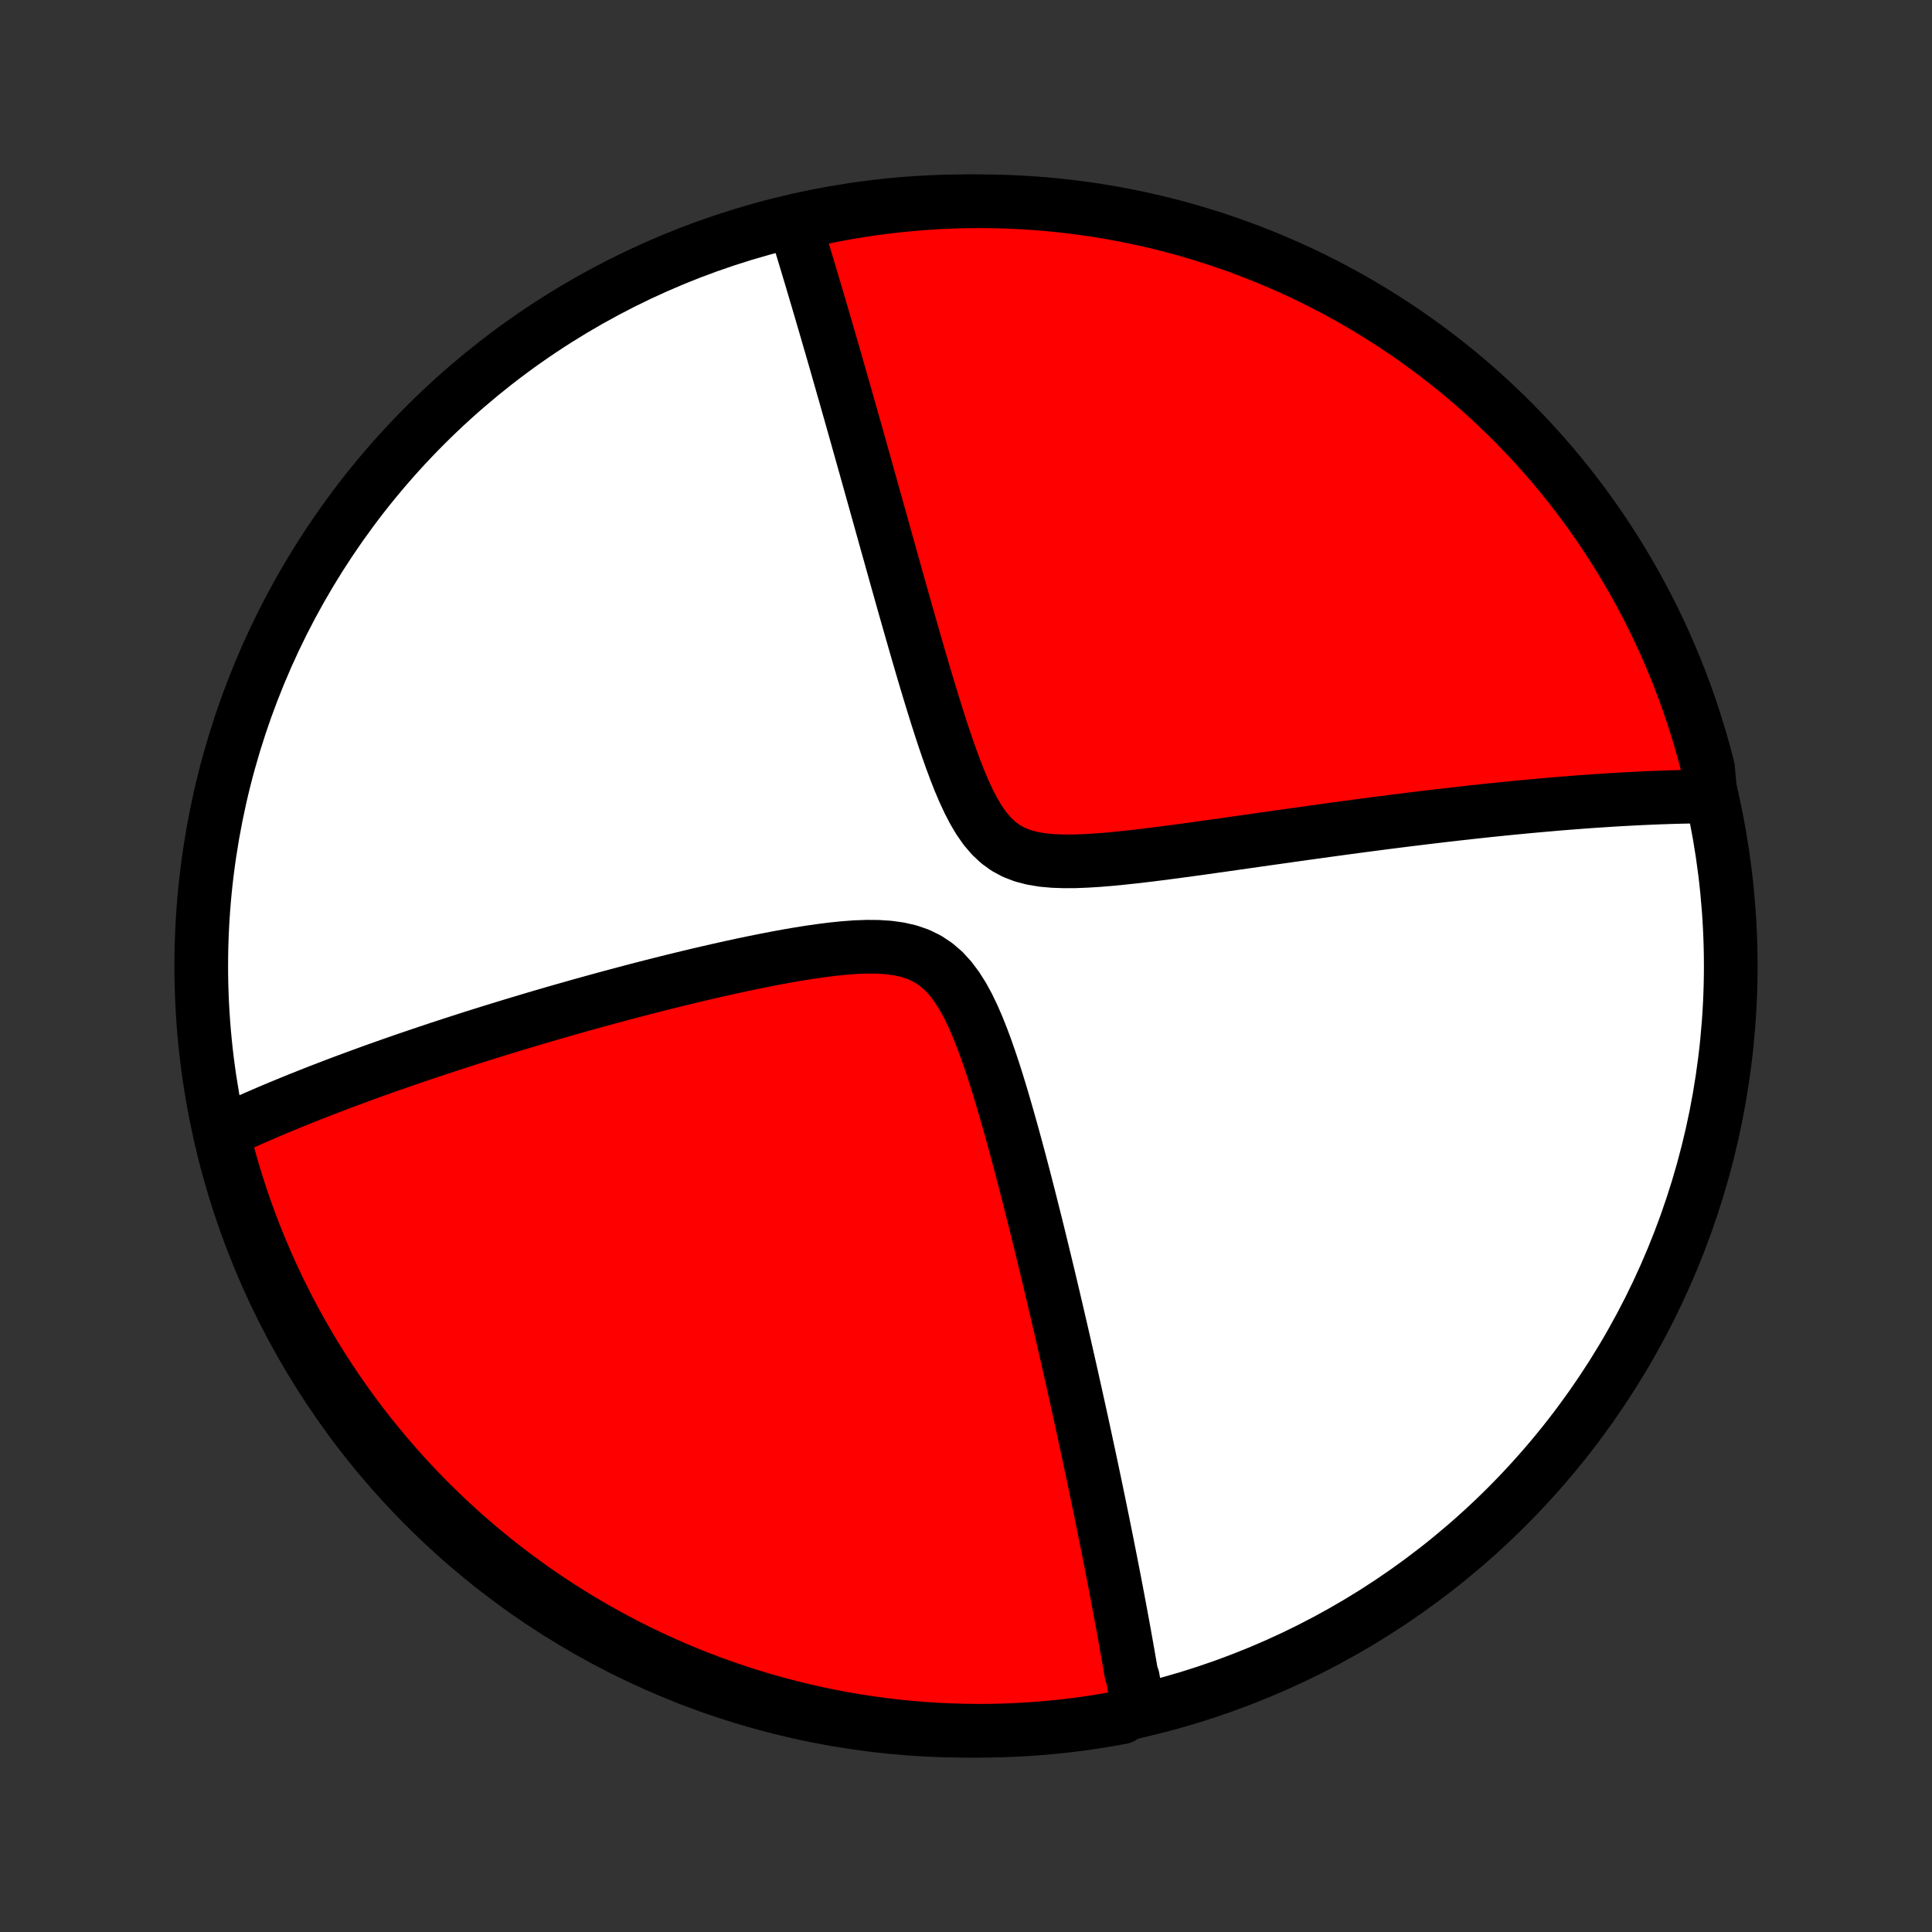 <?xml version="1.0" encoding="utf-8" standalone="no"?>
<!DOCTYPE svg PUBLIC "-//W3C//DTD SVG 1.1//EN"
  "http://www.w3.org/Graphics/SVG/1.1/DTD/svg11.dtd">
<!-- Created with matplotlib (http://matplotlib.org/) -->
<svg height="72pt" version="1.1" viewBox="0 0 72 72" width="72pt" xmlns="http://www.w3.org/2000/svg" xmlns:xlink="http://www.w3.org/1999/xlink">
 <rect x="0" y="0" width="72" height="72" fill="#333333" stroke="none"/>
 <defs>
  <style type="text/css">
*{stroke-linecap:butt;stroke-linejoin:round;}
  </style>
 </defs>
 <g id="figure_1">
  <g id="patch_1">
   <path d="
M0 72
L72 72
L72 0
L0 0
z
" style="fill:none;"/>
  </g>
  <g id="axes_1">
   <g id="PatchCollection_1">
    <defs>
     <path d="
M36 -7.5
C43.558 -7.5 50.808 -10.503 56.153 -15.848
C61.497 -21.192 64.5 -28.442 64.5 -36
C64.5 -43.558 61.497 -50.808 56.153 -56.153
C50.808 -61.497 43.558 -64.5 36 -64.5
C28.442 -64.5 21.192 -61.497 15.848 -56.153
C10.503 -50.808 7.5 -43.558 7.5 -36
C7.5 -28.442 10.503 -21.192 15.848 -15.848
C21.192 -10.503 28.442 -7.5 36 -7.5
z
" id="C0_0_a811fe30f3"/>
     <path d="
M42.392 -8.395
L42.364 -8.573
L42.336 -8.751
L42.307 -8.93
L42.277 -9.11
L42.248 -9.291
L42.218 -9.472
L42.156 -9.655
L42.125 -9.838
L42.093 -10.022
L42.061 -10.207
L42.029 -10.393
L41.995 -10.581
L41.962 -10.769
L41.928 -10.959
L41.894 -11.15
L41.859 -11.342
L41.823 -11.536
L41.787 -11.731
L41.751 -11.928
L41.714 -12.126
L41.676 -12.326
L41.638 -12.527
L41.6 -12.731
L41.56 -12.936
L41.521 -13.143
L41.48 -13.352
L41.439 -13.562
L41.398 -13.775
L41.355 -13.991
L41.312 -14.208
L41.269 -14.428
L41.224 -14.65
L41.179 -14.874
L41.133 -15.101
L41.087 -15.331
L41.039 -15.563
L40.991 -15.799
L40.942 -16.037
L40.892 -16.277
L40.842 -16.521
L40.79 -16.769
L40.737 -17.019
L40.684 -17.273
L40.629 -17.529
L40.574 -17.79
L40.517 -18.054
L40.46 -18.322
L40.401 -18.593
L40.342 -18.868
L40.281 -19.147
L40.219 -19.43
L40.155 -19.717
L40.091 -20.009
L40.025 -20.304
L39.958 -20.604
L39.89 -20.909
L39.82 -21.217
L39.749 -21.531
L39.677 -21.849
L39.603 -22.171
L39.527 -22.499
L39.45 -22.831
L39.372 -23.168
L39.292 -23.51
L39.21 -23.856
L39.127 -24.208
L39.042 -24.564
L38.955 -24.926
L38.866 -25.292
L38.776 -25.663
L38.684 -26.039
L38.59 -26.419
L38.493 -26.804
L38.395 -27.194
L38.295 -27.587
L38.193 -27.985
L38.088 -28.387
L37.981 -28.792
L37.871 -29.201
L37.759 -29.612
L37.644 -30.026
L37.526 -30.443
L37.405 -30.86
L37.281 -31.279
L37.152 -31.698
L37.019 -32.116
L36.88 -32.531
L36.736 -32.944
L36.584 -33.351
L36.424 -33.751
L36.254 -34.141
L36.072 -34.518
L35.875 -34.878
L35.66 -35.217
L35.425 -35.53
L35.167 -35.812
L34.883 -36.056
L34.575 -36.261
L34.241 -36.425
L33.885 -36.549
L33.51 -36.635
L33.12 -36.689
L32.717 -36.715
L32.305 -36.718
L31.885 -36.703
L31.461 -36.671
L31.034 -36.628
L30.605 -36.574
L30.176 -36.513
L29.747 -36.444
L29.32 -36.371
L28.894 -36.292
L28.471 -36.21
L28.05 -36.125
L27.633 -36.038
L27.22 -35.948
L26.811 -35.857
L26.406 -35.764
L26.006 -35.671
L25.61 -35.576
L25.219 -35.481
L24.833 -35.386
L24.452 -35.29
L24.077 -35.194
L23.706 -35.098
L23.341 -35.002
L22.981 -34.906
L22.626 -34.81
L22.277 -34.715
L21.933 -34.62
L21.594 -34.526
L21.26 -34.431
L20.932 -34.338
L20.608 -34.245
L20.29 -34.152
L19.977 -34.06
L19.668 -33.968
L19.365 -33.877
L19.066 -33.787
L18.772 -33.697
L18.483 -33.608
L18.198 -33.52
L17.917 -33.432
L17.641 -33.345
L17.369 -33.258
L17.102 -33.172
L16.838 -33.087
L16.579 -33.002
L16.323 -32.918
L16.071 -32.834
L15.823 -32.751
L15.578 -32.668
L15.337 -32.586
L15.099 -32.505
L14.865 -32.423
L14.634 -32.343
L14.406 -32.263
L14.181 -32.183
L13.959 -32.104
L13.741 -32.025
L13.524 -31.946
L13.311 -31.868
L13.1 -31.79
L12.892 -31.713
L12.687 -31.636
L12.483 -31.559
L12.283 -31.482
L12.084 -31.406
L11.888 -31.33
L11.694 -31.254
L11.502 -31.178
L11.312 -31.102
L11.123 -31.027
L10.937 -30.951
L10.753 -30.876
L10.57 -30.801
L10.39 -30.726
L10.21 -30.651
L10.033 -30.576
L9.857 -30.5
L9.683 -30.425
L9.51 -30.35
L9.338 -30.274
L9.168 -30.199
L8.999 -30.123
L8.831 -30.047
L8.665 -29.971
L8.5 -29.895
L8.336 -29.818
L8.317 -29.741
L8.439 -29.227
L8.57 -28.744
L8.709 -28.265
L8.857 -27.787
L9.012 -27.312
L9.176 -26.84
L9.348 -26.37
L9.529 -25.903
L9.717 -25.44
L9.913 -24.979
L10.118 -24.522
L10.33 -24.069
L10.55 -23.619
L10.777 -23.173
L11.013 -22.731
L11.256 -22.292
L11.507 -21.858
L11.765 -21.429
L12.03 -21.003
L12.303 -20.583
L12.583 -20.167
L12.87 -19.756
L13.164 -19.349
L13.465 -18.948
L13.773 -18.552
L14.088 -18.162
L14.409 -17.776
L14.737 -17.397
L15.071 -17.023
L15.412 -16.655
L15.759 -16.292
L16.113 -15.936
L16.472 -15.586
L16.837 -15.242
L17.208 -14.904
L17.585 -14.573
L17.967 -14.248
L18.355 -13.93
L18.749 -13.619
L19.147 -13.314
L19.551 -13.017
L19.959 -12.726
L20.373 -12.443
L20.791 -12.166
L21.214 -11.897
L21.642 -11.635
L22.074 -11.381
L22.51 -11.134
L22.95 -10.895
L23.394 -10.663
L23.842 -10.439
L24.294 -10.223
L24.749 -10.015
L25.208 -9.815
L25.67 -9.622
L26.135 -9.438
L26.603 -9.262
L27.074 -9.094
L27.548 -8.934
L28.024 -8.782
L28.503 -8.639
L28.984 -8.504
L29.467 -8.377
L29.952 -8.259
L30.439 -8.149
L30.928 -8.048
L31.418 -7.955
L31.91 -7.871
L32.403 -7.795
L32.897 -7.728
L33.392 -7.669
L33.887 -7.62
L34.384 -7.578
L34.88 -7.546
L35.378 -7.522
L35.875 -7.507
L36.372 -7.5
L36.87 -7.502
L37.367 -7.513
L37.863 -7.533
L38.359 -7.561
L38.855 -7.598
L39.349 -7.643
L39.843 -7.697
L40.335 -7.76
L40.826 -7.832
L41.315 -7.912
L41.803 -8
z
" id="C0_1_d0a453bfd8"/>
     <path d="
M63.751 -42.319
L63.57 -42.318
L63.388 -42.316
L63.204 -42.314
L63.02 -42.311
L62.834 -42.307
L62.646 -42.303
L62.457 -42.298
L62.267 -42.293
L62.075 -42.286
L61.881 -42.28
L61.685 -42.272
L61.488 -42.264
L61.289 -42.255
L61.088 -42.246
L60.885 -42.236
L60.679 -42.225
L60.472 -42.214
L60.263 -42.202
L60.051 -42.189
L59.837 -42.175
L59.62 -42.161
L59.401 -42.147
L59.179 -42.131
L58.955 -42.115
L58.728 -42.097
L58.498 -42.08
L58.265 -42.061
L58.029 -42.042
L57.791 -42.021
L57.548 -42
L57.303 -41.978
L57.054 -41.956
L56.802 -41.932
L56.547 -41.908
L56.287 -41.883
L56.024 -41.856
L55.757 -41.829
L55.486 -41.801
L55.212 -41.772
L54.933 -41.742
L54.65 -41.71
L54.362 -41.678
L54.071 -41.645
L53.774 -41.611
L53.474 -41.575
L53.168 -41.539
L52.858 -41.501
L52.543 -41.463
L52.224 -41.423
L51.899 -41.382
L51.569 -41.34
L51.235 -41.296
L50.895 -41.252
L50.55 -41.206
L50.2 -41.159
L49.845 -41.111
L49.485 -41.062
L49.12 -41.011
L48.749 -40.96
L48.373 -40.907
L47.992 -40.854
L47.606 -40.799
L47.216 -40.744
L46.82 -40.688
L46.42 -40.631
L46.015 -40.573
L45.606 -40.515
L45.192 -40.457
L44.775 -40.398
L44.355 -40.34
L43.931 -40.283
L43.504 -40.226
L43.075 -40.171
L42.645 -40.118
L42.213 -40.068
L41.781 -40.022
L41.349 -39.98
L40.92 -39.945
L40.494 -39.919
L40.073 -39.902
L39.659 -39.9
L39.255 -39.914
L38.863 -39.949
L38.487 -40.011
L38.13 -40.103
L37.795 -40.231
L37.485 -40.398
L37.2 -40.605
L36.94 -40.85
L36.703 -41.13
L36.486 -41.441
L36.287 -41.777
L36.102 -42.133
L35.929 -42.506
L35.765 -42.89
L35.61 -43.284
L35.461 -43.684
L35.318 -44.088
L35.179 -44.495
L35.045 -44.904
L34.914 -45.313
L34.787 -45.721
L34.662 -46.128
L34.54 -46.532
L34.42 -46.934
L34.303 -47.333
L34.188 -47.728
L34.075 -48.12
L33.964 -48.507
L33.855 -48.89
L33.747 -49.268
L33.641 -49.642
L33.537 -50.011
L33.435 -50.375
L33.334 -50.734
L33.235 -51.088
L33.138 -51.437
L33.041 -51.78
L32.947 -52.119
L32.854 -52.452
L32.762 -52.781
L32.672 -53.104
L32.583 -53.422
L32.495 -53.735
L32.409 -54.043
L32.324 -54.346
L32.241 -54.644
L32.158 -54.938
L32.077 -55.227
L31.997 -55.511
L31.919 -55.791
L31.841 -56.066
L31.764 -56.337
L31.689 -56.604
L31.614 -56.866
L31.541 -57.125
L31.469 -57.379
L31.397 -57.629
L31.327 -57.876
L31.257 -58.119
L31.189 -58.358
L31.121 -58.594
L31.054 -58.827
L30.988 -59.056
L30.922 -59.281
L30.858 -59.504
L30.794 -59.723
L30.731 -59.94
L30.668 -60.153
L30.607 -60.364
L30.546 -60.572
L30.485 -60.777
L30.425 -60.98
L30.366 -61.18
L30.307 -61.377
L30.249 -61.573
L30.192 -61.766
L30.134 -61.956
L30.078 -62.145
L30.022 -62.331
L29.966 -62.516
L29.911 -62.698
L29.856 -62.879
L29.801 -63.057
L29.747 -63.234
L29.693 -63.41
L29.64 -63.583
L30.069 -63.755
L30.557 -63.876
L31.046 -63.975
L31.536 -64.066
L32.028 -64.148
L32.521 -64.222
L33.016 -64.287
L33.511 -64.343
L34.007 -64.391
L34.503 -64.43
L35 -64.461
L35.497 -64.482
L35.995 -64.496
L36.492 -64.5
L36.989 -64.496
L37.486 -64.483
L37.983 -64.461
L38.479 -64.431
L38.974 -64.392
L39.468 -64.344
L39.961 -64.288
L40.453 -64.223
L40.944 -64.15
L41.433 -64.068
L41.92 -63.977
L42.406 -63.878
L42.889 -63.771
L43.371 -63.655
L43.85 -63.53
L44.327 -63.397
L44.802 -63.256
L45.274 -63.107
L45.742 -62.949
L46.208 -62.783
L46.671 -62.609
L47.131 -62.427
L47.587 -62.236
L48.04 -62.038
L48.489 -61.832
L48.934 -61.618
L49.375 -61.396
L49.812 -61.166
L50.245 -60.929
L50.674 -60.684
L51.098 -60.432
L51.518 -60.172
L51.932 -59.905
L52.343 -59.631
L52.748 -59.349
L53.147 -59.06
L53.542 -58.764
L53.931 -58.462
L54.315 -58.152
L54.694 -57.836
L55.066 -57.513
L55.433 -57.183
L55.794 -56.847
L56.149 -56.505
L56.497 -56.156
L56.84 -55.802
L57.176 -55.441
L57.506 -55.074
L57.829 -54.702
L58.145 -54.324
L58.455 -53.94
L58.758 -53.551
L59.054 -53.156
L59.343 -52.756
L59.625 -52.351
L59.899 -51.941
L60.166 -51.527
L60.426 -51.107
L60.679 -50.683
L60.924 -50.255
L61.161 -49.822
L61.391 -49.385
L61.613 -48.944
L61.828 -48.498
L62.034 -48.05
L62.232 -47.597
L62.423 -47.141
L62.605 -46.681
L62.779 -46.218
L62.946 -45.753
L63.103 -45.284
L63.253 -44.812
L63.395 -44.338
L63.528 -43.861
L63.652 -43.382
z
" id="C0_2_4451427864"/>
    </defs>
    <g clip-path="url(#p1bffca34e9)">
     <use style="fill:#ffffff;stroke:#000000;stroke-width:2.0;" x="0.0" xlink:href="#C0_0_a811fe30f3" y="72.0"/>
    </g>
    <g clip-path="url(#p1bffca34e9)">
     <use style="fill:#ff0000;stroke:#000000;stroke-width:2.0;" x="0.0" xlink:href="#C0_1_d0a453bfd8" y="72.0"/>
    </g>
    <g clip-path="url(#p1bffca34e9)">
     <use style="fill:#ff0000;stroke:#000000;stroke-width:2.0;" x="0.0" xlink:href="#C0_2_4451427864" y="72.0"/>
    </g>
   </g>
  </g>
 </g>
 <defs>
  <clipPath id="p1bffca34e9">
   <rect height="72.0" width="72.0" x="0.0" y="0.0"/>
  </clipPath>
 </defs>
</svg>
